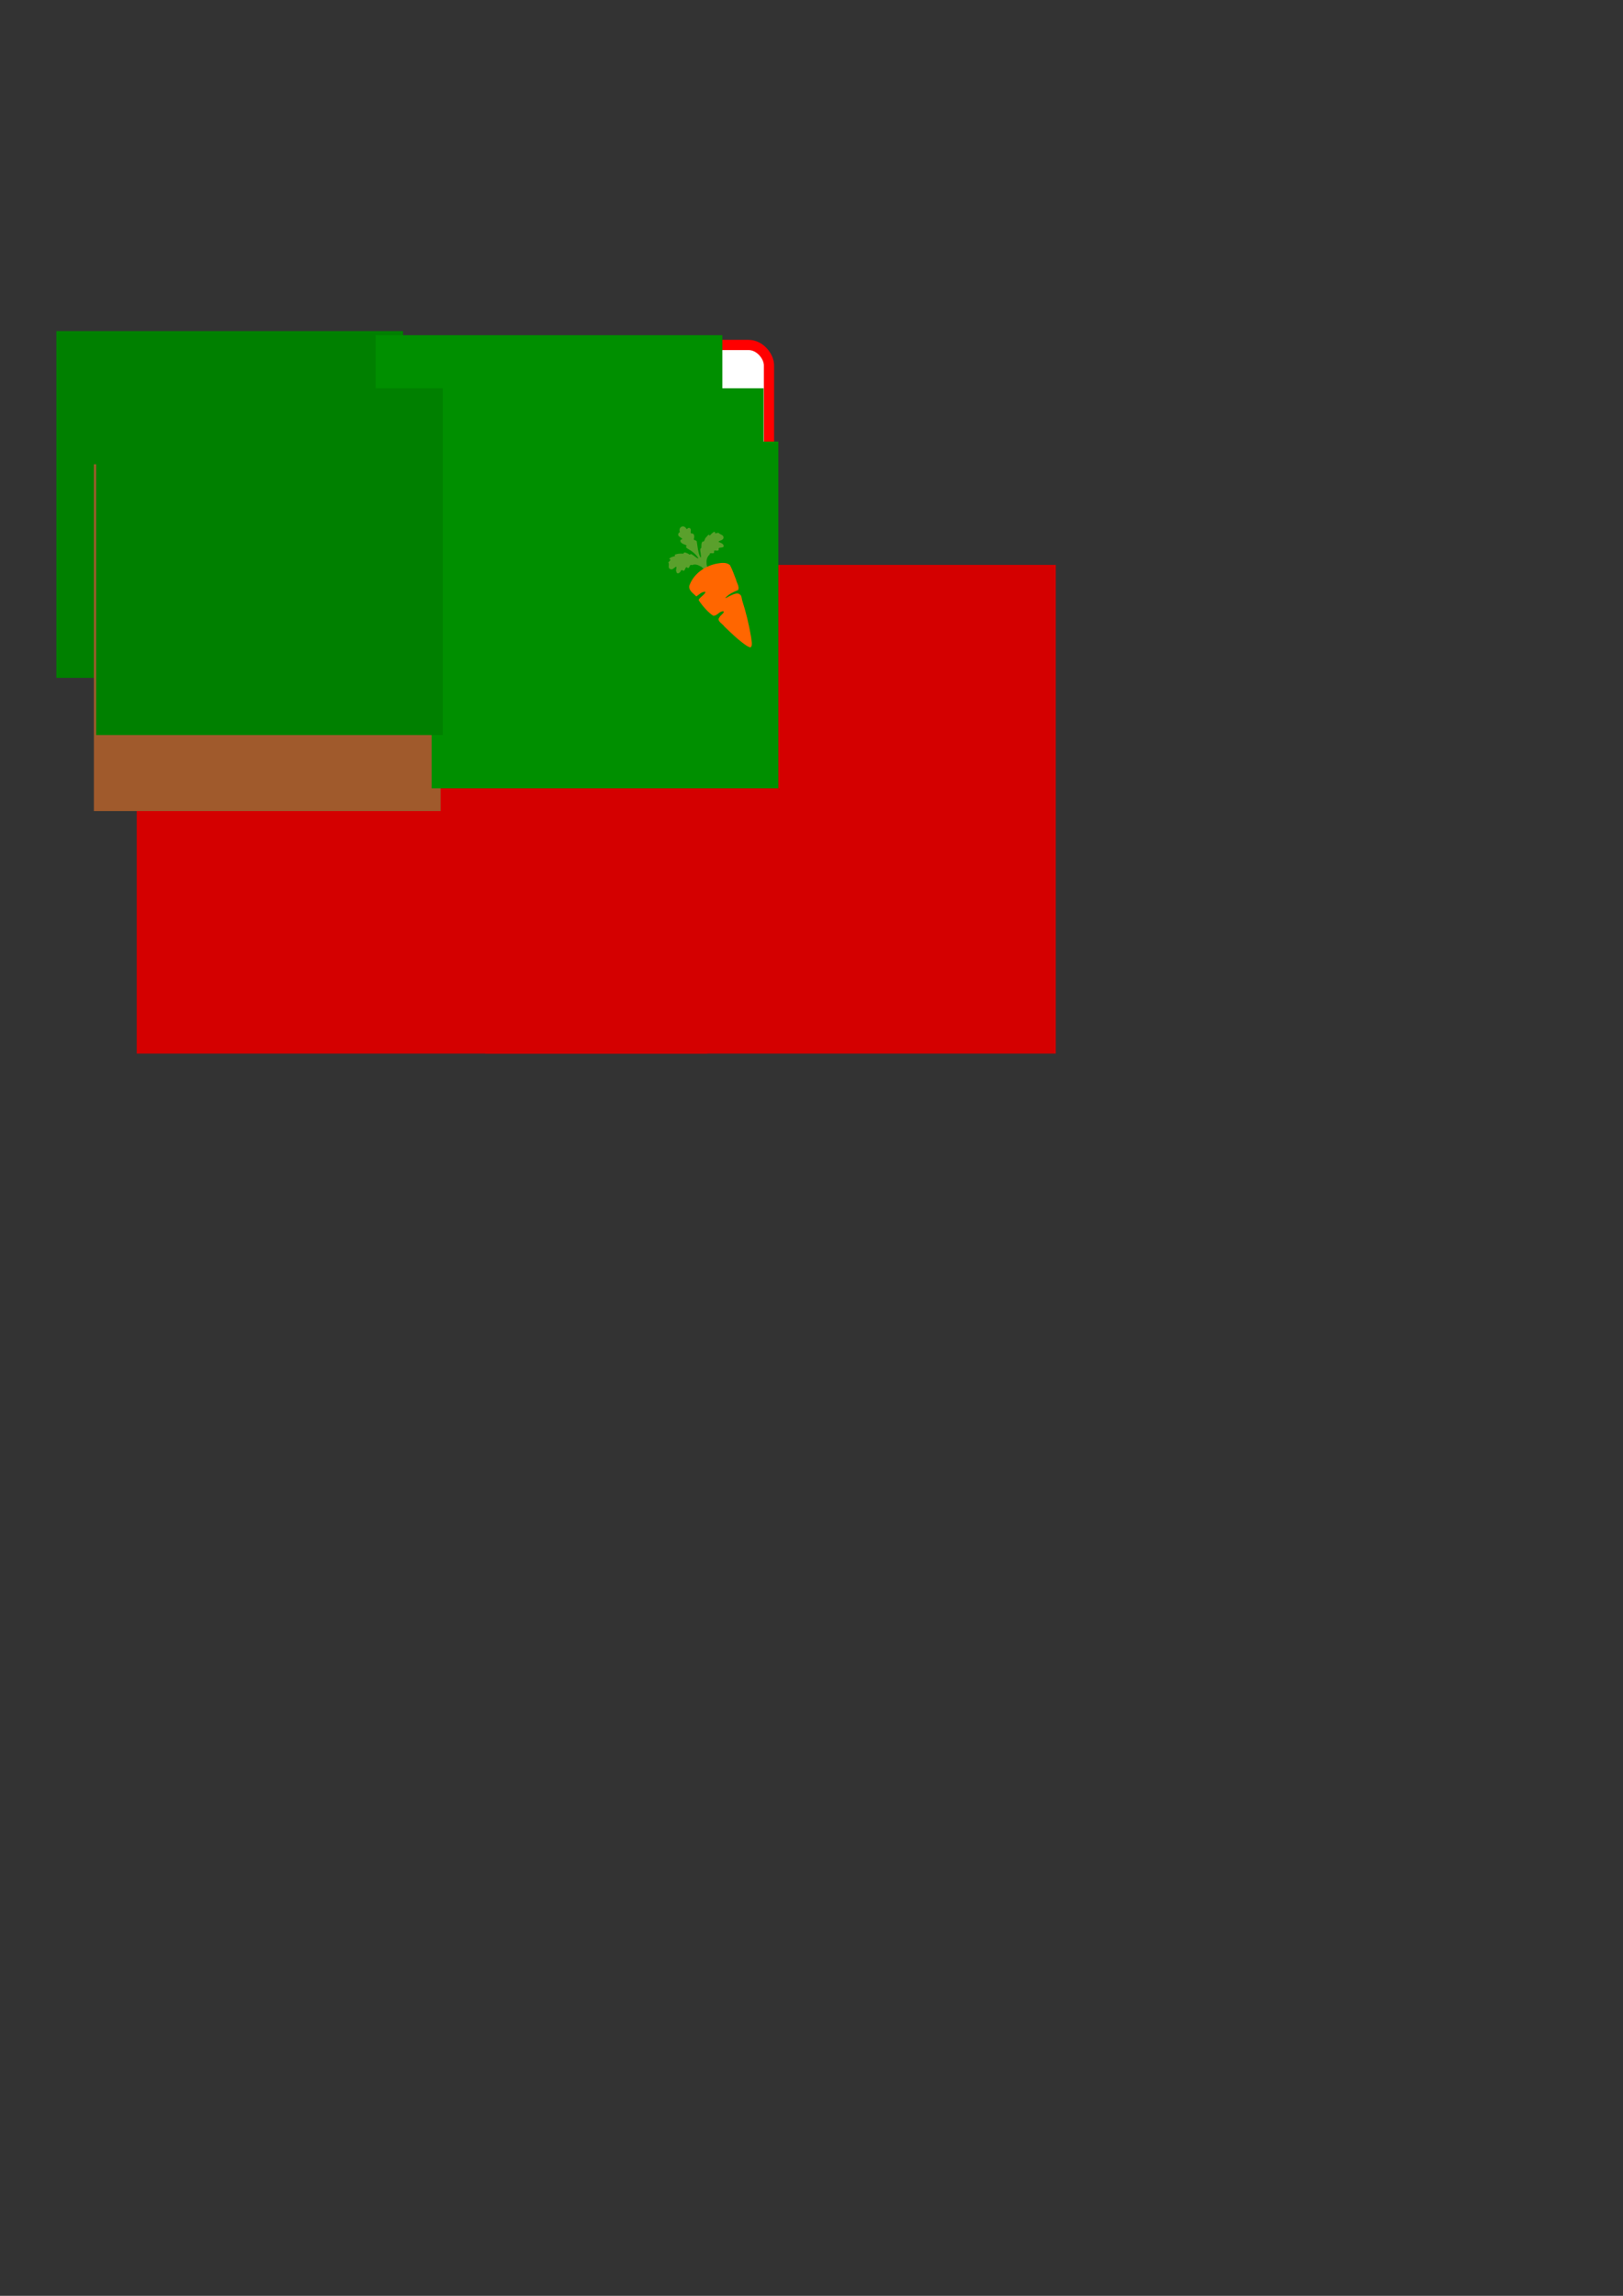 <?xml version="1.0" encoding="UTF-8" standalone="no"?>
<!-- Created with Inkscape (http://www.inkscape.org/) -->

<svg
   xmlns:dc="http://purl.org/dc/elements/1.1/"
   xmlns:cc="http://creativecommons.org/ns#"
   xmlns:rdf="http://www.w3.org/1999/02/22-rdf-syntax-ns#"
   xmlns:svg="http://www.w3.org/2000/svg"
   xmlns="http://www.w3.org/2000/svg"
   xmlns:sodipodi="http://sodipodi.sourceforge.net/DTD/sodipodi-0.dtd"
   xmlns:inkscape="http://www.inkscape.org/namespaces/inkscape"
   width="210mm"
   height="297mm"
   viewBox="0 0 210 297"
   version="1.1"
   id="svg979"
   inkscape:version="0.92.1 r15371"
   sodipodi:docname="builder.svg">
  <rect x="0" y="0" width="210" height="297" fill="#333333" stroke="none"/>
  <defs
     id="defs973" />
  <sodipodi:namedview
     id="base"
     pagecolor="#ffffff"
     bordercolor="#666666"
     borderopacity="1.0"
     inkscape:pageopacity="0.0"
     inkscape:pageshadow="2"
     inkscape:zoom="1.979899"
     inkscape:cx="87.800673"
     inkscape:cy="942.70756"
     inkscape:document-units="mm"
     inkscape:current-layer="layer1"
     showgrid="false"
     inkscape:window-width="1920"
     inkscape:window-height="989"
     inkscape:window-x="0"
     inkscape:window-y="31"
     inkscape:window-maximized="1"
     showguides="true"
     inkscape:guide-bbox="true">
    <sodipodi:guide
       position="-43.467,230.376"
       orientation="0,1"
       id="guide1736"
       inkscape:locked="false" />
  </sodipodi:namedview>
  <g
     inkscape:label="Layer 1"
     inkscape:groupmode="layer"
     id="layer1"
     style="display:inline">
    <rect
       style="fill:#ffffff;fill-opacity:1;stroke:#a05a2c;stroke-width:1.323;stroke-miterlimit:4;stroke-dasharray:none;stroke-opacity:1"
       id="rect3075-3"
       width="39.688"
       height="39.688"
       x="14.863"
       y="44.624"
       rx="2.646"
       ry="2.646"
       inkscape:export-filename="/home/cwc/https/tritechsc.org/img/greenchoices.png"
       inkscape:export-xdpi="90"
       inkscape:export-ydpi="90" />
    <flowRoot
       xml:space="preserve"
       id="flowRoot3112-67"
       style="font-style:normal;font-weight:normal;line-height:0.01%;font-family:sans-serif;letter-spacing:0px;word-spacing:0px;fill:#008000;fill-opacity:1;stroke:none;stroke-width:0.25;stroke-miterlimit:4;stroke-dasharray:none;stroke-opacity:1;"
       transform="matrix(0.265,0,0,0.265,-66.904,-48.085)"
       inkscape:export-filename="/home/cwc/https/tritechsc.org/img/greenchoices.png"
       inkscape:export-xdpi="90"
       inkscape:export-ydpi="90"><flowRegion
         id="flowRegion3114-5"
         style="font-family:sans-serif;fill:#008000;fill-opacity:1;"><rect
           style="font-family:sans-serif;fill:#008000;fill-opacity:1;stroke:none;stroke-width:0.25;stroke-miterlimit:4;stroke-dasharray:none;stroke-opacity:1;"
           id="rect3116-3"
           width="169.286"
           height="169.286"
           x="280"
           y="343.076" /></flowRegion><flowPara
         id="flowPara3118-5"
         style="font-style:normal;font-variant:normal;font-weight:normal;font-stretch:normal;font-size:40px;line-height:1.25;font-family:Karla;-inkscape-font-specification:Karla;text-align:center;text-anchor:middle;fill:#008000;fill-opacity:1;stroke:none;stroke-width:0.25;stroke-miterlimit:4;stroke-dasharray:none;stroke-opacity:1;">Green</flowPara><flowPara
         id="flowPara3122-6"
         style="font-style:normal;font-variant:normal;font-weight:normal;font-stretch:normal;font-size:40px;line-height:1.25;font-family:Karla;-inkscape-font-specification:Karla;text-align:center;text-anchor:middle;fill:#008000;fill-opacity:1;stroke:none;stroke-width:0.25;stroke-miterlimit:4;stroke-dasharray:none;stroke-opacity:1;"> </flowPara></flowRoot>    <flowRoot
       xml:space="preserve"
       id="flowRoot3224-0"
       style="font-style:normal;font-weight:normal;line-height:0.01%;font-family:sans-serif;text-align:center;letter-spacing:0px;word-spacing:0px;text-anchor:middle;fill:#d40000;fill-opacity:1;stroke:none"
       transform="matrix(0.265,0,0,0.265,-83.388,-29.576)"
       inkscape:export-filename="/home/cwc/https/tritechsc.org/img/greenchoices.png"
       inkscape:export-xdpi="90"
       inkscape:export-ydpi="90"><flowRegion
         id="flowRegion3226-9"
         style="font-family:sans-serif"><rect
           id="rect3228-3"
           width="278.571"
           height="238.571"
           x="381.429"
           y="387.362"
           style="font-family:sans-serif;text-align:center;text-anchor:middle;fill:#d40000" /></flowRegion><flowPara
         id="flowPara3232-6"
         style="font-style:normal;font-variant:normal;font-weight:normal;font-stretch:normal;font-size:9px;line-height:1.25;font-family:Karla;-inkscape-font-specification:Karla;text-align:start;text-anchor:start;fill:#d40000">WSU </flowPara><flowPara
         id="flowPara3234-0"
         style="font-style:normal;font-variant:normal;font-weight:normal;font-stretch:normal;font-size:9px;line-height:1.25;font-family:Karla;-inkscape-font-specification:Karla;text-align:start;text-anchor:start;fill:#d40000">IMAGINE TOMORROW</flowPara><flowPara
         id="flowPara3236-6"
         style="font-style:normal;font-variant:normal;font-weight:normal;font-stretch:normal;font-size:9px;line-height:1.25;font-family:Karla;-inkscape-font-specification:Karla;text-align:start;text-anchor:start;fill:#d40000">PROGECT</flowPara></flowRoot>    <flowRoot
       xml:space="preserve"
       id="flowRoot3112-6-1-2"
       style="font-style:normal;font-weight:normal;line-height:0.01%;font-family:sans-serif;letter-spacing:0px;word-spacing:0px;fill:#a05a2c;fill-opacity:1;stroke:none;stroke-width:0.25;stroke-miterlimit:4;stroke-dasharray:none;stroke-opacity:1"
       transform="matrix(0.265,0,0,0.265,-62.053,-30.853)"
       inkscape:export-filename="/home/cwc/https/tritechsc.org/img/greenchoices.png"
       inkscape:export-xdpi="90"
       inkscape:export-ydpi="90"><flowRegion
         id="flowRegion3114-3-2-6"
         style="font-family:sans-serif;fill:#a05a2c"><rect
           style="font-family:sans-serif;fill:#a05a2c;fill-opacity:1;stroke:none;stroke-width:0.25;stroke-miterlimit:4;stroke-dasharray:none;stroke-opacity:1"
           id="rect3116-9-9-1"
           width="169.286"
           height="169.286"
           x="280"
           y="343.076" /></flowRegion><flowPara
         id="flowPara3122-8-9-7"
         style="font-style:normal;font-variant:normal;font-weight:normal;font-stretch:normal;font-size:24px;line-height:1.25;font-family:Karla;-inkscape-font-specification:Karla;text-align:center;text-anchor:middle;fill:#a05a2c;fill-opacity:1;stroke:none;stroke-width:0.25;stroke-miterlimit:4;stroke-dasharray:none;stroke-opacity:1">App-Solutley</flowPara></flowRoot>    <path
       style="fill:#008000;fill-opacity:1;stroke-width:0.058"
       d="m 48.596,81.749 v -0.785 l -1.745,-0.015 -1.745,-0.015 0.839,-1.369 0.839,-1.369 -0.579,-0.017 c -0.318,-0.009 -0.579,-0.027 -0.579,-0.041 0,-0.013 0.407,-0.687 0.904,-1.498 l 0.904,-1.474 -0.442,-0.017 c -0.243,-0.009 -0.434,-0.038 -0.424,-0.064 0.034,-0.085 2.456,-4.024 2.466,-4.01 0.076,0.107 2.416,4.014 2.416,4.034 0,0.015 -0.186,0.028 -0.414,0.028 -0.307,0 -0.407,0.019 -0.386,0.073 0.016,0.04 0.412,0.71 0.88,1.489 0.468,0.779 0.852,1.428 0.852,1.442 0,0.014 -0.252,0.025 -0.56,0.025 -0.434,0 -0.553,0.017 -0.531,0.075 0.016,0.042 0.385,0.664 0.821,1.383 l 0.792,1.308 -1.688,0.015 -1.688,0.015 v 0.785 0.785 h -0.466 -0.466 z"
       id="path942"
       inkscape:connector-curvature="0"
       inkscape:export-filename="/home/cwc/https/tritechsc.org/img/greenchoices.png"
       inkscape:export-xdpi="90"
       inkscape:export-ydpi="90" />
    <rect
       style="fill:#ffff00;fill-opacity:0;fill-rule:evenodd;stroke:#008000;stroke-width:1.323;stroke-miterlimit:4;stroke-dasharray:none;stroke-opacity:1"
       id="rect3075-3-3-2"
       width="39.688"
       height="39.688"
       x="-110.983"
       y="82.049"
       rx="2.646"
       ry="2.646"
       inkscape:export-filename="/home/cwc/http/tritechsc.org/img/builder.png"
       inkscape:export-xdpi="90"
       inkscape:export-ydpi="90" />
    <rect
       style="fill:#ffffff;fill-opacity:1;stroke:#ff0000;stroke-width:1.323;stroke-miterlimit:4;stroke-dasharray:none;stroke-opacity:1"
       id="rect3075-3-3"
       width="39.688"
       height="39.688"
       x="59.81"
       y="44.624"
       rx="2.646"
       ry="2.646"
       inkscape:export-filename="/home/cwc/http/tritechsc.org/img/greengrocer.png"
       inkscape:export-xdpi="90"
       inkscape:export-ydpi="90" />
    <flowRoot
       xml:space="preserve"
       id="flowRoot3112"
       style="font-style:normal;font-weight:normal;line-height:0.01%;font-family:sans-serif;letter-spacing:0px;word-spacing:0px;fill:#008f00;fill-opacity:1;stroke:none;stroke-width:0.25;stroke-miterlimit:4;stroke-dasharray:none;stroke-opacity:1"
       transform="matrix(0.265,0,0,0.265,-25.599,-47.551)"
       inkscape:export-filename="/home/cwc/http/tritechsc.org/img/greengrocer.png"
       inkscape:export-xdpi="90"
       inkscape:export-ydpi="90"><flowRegion
         id="flowRegion3114"
         style="font-family:sans-serif"><rect
           style="font-family:sans-serif;fill:#008f00;fill-opacity:1;stroke:none;stroke-width:0.25;stroke-miterlimit:4;stroke-dasharray:none;stroke-opacity:1"
           id="rect3116"
           width="169.286"
           height="169.286"
           x="280"
           y="343.076" /></flowRegion><flowPara
         id="flowPara3118"
         style="font-style:normal;font-variant:normal;font-weight:normal;font-stretch:normal;font-size:40px;line-height:1.25;font-family:Karla;-inkscape-font-specification:Karla;text-align:center;text-anchor:middle;fill:#008f00;fill-opacity:1;stroke:none;stroke-width:0.25;stroke-miterlimit:4;stroke-dasharray:none;stroke-opacity:1">The</flowPara><flowPara
         id="flowPara3122"
         style="font-style:normal;font-variant:normal;font-weight:normal;font-stretch:normal;font-size:40px;line-height:1.25;font-family:Karla;-inkscape-font-specification:Karla;text-align:center;text-anchor:middle;fill:#008f00;fill-opacity:1;stroke:none;stroke-width:0.25;stroke-miterlimit:4;stroke-dasharray:none;stroke-opacity:1"> </flowPara></flowRoot>    <flowRoot
       xml:space="preserve"
       id="flowRoot3112-6"
       style="font-style:normal;font-weight:normal;line-height:0.01%;font-family:sans-serif;letter-spacing:0px;word-spacing:0px;fill:#008f00;fill-opacity:1;stroke:none;stroke-width:0.25;stroke-miterlimit:4;stroke-dasharray:none;stroke-opacity:1"
       transform="matrix(0.265,0,0,0.265,-20.256,-40.685)"
       inkscape:export-filename="/home/cwc/http/tritechsc.org/img/greengrocer.png"
       inkscape:export-xdpi="90"
       inkscape:export-ydpi="90"><flowRegion
         id="flowRegion3114-3"
         style="font-family:sans-serif"><rect
           style="font-family:sans-serif;fill:#008f00;fill-opacity:1;stroke:none;stroke-width:0.25;stroke-miterlimit:4;stroke-dasharray:none;stroke-opacity:1"
           id="rect3116-9"
           width="169.286"
           height="169.286"
           x="280"
           y="343.076" /></flowRegion><flowPara
         id="flowPara3118-4"
         style="font-style:normal;font-variant:normal;font-weight:normal;font-stretch:normal;font-size:40px;line-height:1.25;font-family:Karla;-inkscape-font-specification:Karla;text-align:center;text-anchor:middle;fill:#008f00;fill-opacity:1;stroke:none;stroke-width:0.25;stroke-miterlimit:4;stroke-dasharray:none;stroke-opacity:1">Green</flowPara><flowPara
         id="flowPara3122-8"
         style="font-style:normal;font-variant:normal;font-weight:normal;font-stretch:normal;font-size:40px;line-height:1.25;font-family:Karla;-inkscape-font-specification:Karla;text-align:center;text-anchor:middle;fill:#008f00;fill-opacity:1;stroke:none;stroke-width:0.25;stroke-miterlimit:4;stroke-dasharray:none;stroke-opacity:1"> </flowPara></flowRoot>    <flowRoot
       xml:space="preserve"
       id="flowRoot3224"
       style="font-style:normal;font-weight:normal;line-height:0.01%;font-family:sans-serif;text-align:center;letter-spacing:0px;word-spacing:0px;text-anchor:middle;fill:#d40000;fill-opacity:1;stroke:none"
       transform="matrix(0.265,0,0,0.265,-38.293,-29.576)"
       inkscape:export-filename="/home/cwc/http/tritechsc.org/img/greengrocer.png"
       inkscape:export-xdpi="90"
       inkscape:export-ydpi="90"><flowRegion
         id="flowRegion3226"
         style="font-family:sans-serif"><rect
           id="rect3228"
           width="278.571"
           height="238.571"
           x="381.429"
           y="387.362"
           style="font-family:sans-serif;text-align:center;text-anchor:middle;fill:#d40000" /></flowRegion><flowPara
         id="flowPara3232"
         style="font-style:normal;font-variant:normal;font-weight:normal;font-stretch:normal;font-size:9px;line-height:1.25;font-family:Karla;-inkscape-font-specification:Karla;text-align:start;text-anchor:start;fill:#d40000">WSU </flowPara><flowPara
         id="flowPara3234"
         style="font-style:normal;font-variant:normal;font-weight:normal;font-stretch:normal;font-size:9px;line-height:1.25;font-family:Karla;-inkscape-font-specification:Karla;text-align:start;text-anchor:start;fill:#d40000">IMAGINE TOMORROW</flowPara><flowPara
         id="flowPara3236"
         style="font-style:normal;font-variant:normal;font-weight:normal;font-stretch:normal;font-size:9px;line-height:1.25;font-family:Karla;-inkscape-font-specification:Karla;text-align:start;text-anchor:start;fill:#d40000">PROGECT</flowPara></flowRoot>    <flowRoot
       xml:space="preserve"
       id="flowRoot3112-6-1"
       style="font-style:normal;font-weight:normal;line-height:0.01%;font-family:sans-serif;letter-spacing:0px;word-spacing:0px;fill:#008f00;fill-opacity:1;stroke:none;stroke-width:0.25;stroke-miterlimit:4;stroke-dasharray:none;stroke-opacity:1"
       transform="matrix(0.265,0,0,0.265,-18.354,-33.793)"
       inkscape:export-filename="/home/cwc/http/tritechsc.org/img/greengrocer.png"
       inkscape:export-xdpi="90"
       inkscape:export-ydpi="90"><flowRegion
         id="flowRegion3114-3-2"
         style="font-family:sans-serif"><rect
           style="font-family:sans-serif;fill:#008f00;fill-opacity:1;stroke:none;stroke-width:0.25;stroke-miterlimit:4;stroke-dasharray:none;stroke-opacity:1"
           id="rect3116-9-9"
           width="169.286"
           height="169.286"
           x="280"
           y="343.076" /></flowRegion><flowPara
         id="flowPara3118-4-3"
         style="font-style:normal;font-variant:normal;font-weight:normal;font-stretch:normal;font-size:40px;line-height:1.25;font-family:Karla;-inkscape-font-specification:Karla;text-align:center;text-anchor:middle;fill:#008f00;fill-opacity:1;stroke:none;stroke-width:0.25;stroke-miterlimit:4;stroke-dasharray:none;stroke-opacity:1">Grocer</flowPara><flowPara
         id="flowPara3122-8-9"
         style="font-style:normal;font-variant:normal;font-weight:normal;font-stretch:normal;font-size:40px;line-height:1.25;font-family:Karla;-inkscape-font-specification:Karla;text-align:center;text-anchor:middle;fill:#008f00;fill-opacity:1;stroke:none;stroke-width:0.25;stroke-miterlimit:4;stroke-dasharray:none;stroke-opacity:1"> </flowPara></flowRoot>    <g
       id="g6002"
       transform="matrix(0.039,0.01,-0.01,0.039,129.412,74.916)"
       inkscape:export-xdpi="90"
       inkscape:export-ydpi="90">
      <path
         inkscape:connector-curvature="0"
         id="path4149"
         d="m -919.517,198.595 c -5.49,-5.657 -7.545,-14.327 -9.28,-21.925 -1.085,-7.539 0.244,-15.296 5.063,-21.282 -3.311,-9.498 14.491,-2.104 11.505,-11.702 -4.577,-9.451 12.183,-2.149 12.901,-10.719 -6.246,-8.965 10.598,-6.445 12.509,-13.713 -0.971,-9.204 -13.531,-8.99 -20.289,-10.427 3.152,-5.872 12.743,-7.562 13.074,-15.467 -0.436,-10.416 -12.36,-8.031 -18.284,-11.818 -4.124,-3.384 -12.463,9.673 -13.433,-1.494 -6.875,3.158 -9.444,11.02 -13.654,16.745 -3.787,-7.264 -6.835,3.975 -8.85,7.118 -4.797,4.353 -0.557,17.581 -8.344,16.744 -2.957,6.525 0.01,13.949 1.377,20.553 -6.055,4.937 2.442,14.965 3.522,21.548 1.911,2.76 4.961,13.918 -0.673,6.877 -9.884,-12.38 -14.752,-27.646 -21.061,-41.929 -1.145,-7.282 -9.619,-3.658 -12.041,-6.734 0.499,-6.807 -1.493,-19.406 -10.852,-16.976 -7.539,3.656 -2.182,-13.874 -10.826,-14.74 -6.304,-3.32 -6.157,9.895 -11.96,2.822 -4.909,-4.761 -13.735,-4.24 -16.947,2.195 -2.99,4.828 -1.665,10.965 1.618,15.268 -5.633,3.987 -4.753,12.303 2.214,14.505 4.327,2.317 16.573,3.656 6.46,8.135 -3.11,8.502 8.295,11.278 14.505,12.102 4.426,0.084 13.111,1.597 6.506,6.214 6.993,5.935 16.841,6.123 24.89,10.064 8.91,3.969 17.787,8.958 24.485,16.113 -6.497,1.276 -15.996,-5.868 -23.772,-7.129 -5.16,-3.592 -5.433,5.432 -10.661,0.884 -4.675,-0.799 -17.198,-4.887 -16.131,3.015 -7.389,1.832 -15.159,3.294 -21.821,7.433 -3.852,1.817 -6.606,3.874 -2.108,6.415 -5.79,4.044 -14.145,7.039 -16.637,14.038 9.269,0.419 1.919,7.522 0.05,11.916 6.543,4.3 1.048,17.113 11.075,18.857 8.057,2.259 11.5,-7.354 16.124,-11.929 4.587,-0.074 0.943,11.583 5.232,15.007 4.15,9.816 12.519,1.122 13.453,-5.662 0.661,-8.293 9.214,2.064 11.074,-5.901 1.579,-4.592 -0.017,-13.595 7.691,-8.904 8.13,0.118 1.437,-15.205 11.415,-12.095 7.372,-6.508 18.327,-5.846 27.132,-3.137 5.793,0.208 12.61,7.485 16.472,6.392 2.426,-2.426 4.853,-4.853 7.279,-7.279 z"
         style="fill:#5aa02c" />
      <path
         sodipodi:nodetypes="cccccccccccccccccccc"
         inkscape:connector-curvature="0"
         id="path4149-3"
         d="m -721.959,411.291 c 4.534,-9.424 -3.601,-21.054 -6.42,-30.536 -16.735,-37.782 -36.207,-74.421 -58.21,-109.398 -2.263,-4.278 -5.66,-14.177 -9.57,-14.632 -14.744,-12.312 -43.165,25.098 -44.435,21.644 7.174,-15.017 20.586,-25.343 33.509,-35.129 2.607,-11.26 -10.311,-21.425 -15.16,-31.358 -9.796,-13.361 -18.782,-27.489 -29.989,-39.717 -13.12,-6.782 -28.435,-0.4 -40.855,5.18 -34.593,15.908 -63.574,48.094 -68.707,86.658 -3.257,12.053 6.58,19.95 16.003,25.071 l 13.794,7.427 c 7.681,-8.612 12.552,-19.182 24.419,-21.773 3.563,7.54 -19.727,28.104 -12.987,32.622 13.981,12.764 38.055,29.67 56.168,35.633 12.533,-1.151 15.396,-19.593 28.548,-21.89 6.11,3.42 -6.733,14.628 -7.425,21.758 -7.244,13.927 15.07,17.661 22.576,24.917 27.118,15.322 54.356,31.004 83.7,41.693 4.68,0.933 10.377,3.865 15.041,1.828 z"
         style="fill:#ff6600" />
    </g>
    <flowRoot
       xml:space="preserve"
       id="flowRoot3112-6-2"
       style="font-style:normal;font-weight:normal;line-height:0.01%;font-family:sans-serif;letter-spacing:0px;word-spacing:0px;fill:#008000;fill-opacity:1;stroke:none;stroke-width:0.25;stroke-miterlimit:4;stroke-dasharray:none;stroke-opacity:1"
       transform="matrix(0.265,0,0,0.265,-61.76,-40.685)"
       inkscape:export-filename="/home/cwc/https/tritechsc.org/img/greenchoices.png"
       inkscape:export-xdpi="90"
       inkscape:export-ydpi="90"><flowRegion
         id="flowRegion3114-3-9"
         style="font-family:sans-serif;fill:#008000;fill-opacity:1"><rect
           style="font-family:sans-serif;fill:#008000;fill-opacity:1;stroke:none;stroke-width:0.25;stroke-miterlimit:4;stroke-dasharray:none;stroke-opacity:1"
           id="rect3116-9-1"
           width="169.286"
           height="169.286"
           x="280"
           y="343.076" /></flowRegion><flowPara
         id="flowPara3122-8-7"
         style="font-style:normal;font-variant:normal;font-weight:normal;font-stretch:normal;font-size:40px;line-height:1.25;font-family:Karla;-inkscape-font-specification:Karla;text-align:center;text-anchor:middle;fill:#008000;fill-opacity:1;stroke:none;stroke-width:0.25;stroke-miterlimit:4;stroke-dasharray:none;stroke-opacity:1">Choices</flowPara></flowRoot>    <path
       style="display:inline;fill:#008000;fill-opacity:1;stroke-width:0.058"
       d="m -50.789,32.537 v -0.785 l -1.745,-0.015 -1.745,-0.015 0.839,-1.369 0.839,-1.369 -0.579,-0.017 c -0.318,-0.009 -0.579,-0.027 -0.579,-0.041 0,-0.013 0.407,-0.687 0.904,-1.498 l 0.904,-1.474 -0.442,-0.017 c -0.243,-0.009 -0.434,-0.038 -0.424,-0.064 0.034,-0.085 2.456,-4.024 2.466,-4.01 0.076,0.107 2.416,4.014 2.416,4.034 0,0.015 -0.186,0.028 -0.414,0.028 -0.307,0 -0.407,0.019 -0.386,0.073 0.016,0.04 0.412,0.71 0.88,1.489 0.468,0.779 0.852,1.428 0.852,1.442 0,0.014 -0.252,0.025 -0.56,0.025 -0.434,0 -0.553,0.017 -0.531,0.075 0.016,0.042 0.385,0.664 0.821,1.383 l 0.792,1.308 -1.688,0.015 -1.688,0.015 v 0.785 0.785 h -0.466 -0.466 z"
       id="path942-3"
       inkscape:connector-curvature="0"
       inkscape:export-filename="/home/cwc/http/greenchoices/img/2tree.png"
       inkscape:export-xdpi="90"
       inkscape:export-ydpi="90" />
    <path
       style="display:inline;fill:#008000;fill-opacity:1;stroke-width:0.058"
       d="m -42.763,46.167 v -0.785 l -1.745,-0.015 -1.745,-0.015 0.839,-1.369 0.839,-1.369 -0.579,-0.017 c -0.318,-0.009 -0.579,-0.027 -0.579,-0.041 0,-0.013 0.407,-0.687 0.904,-1.498 l 0.904,-1.474 -0.442,-0.017 c -0.243,-0.009 -0.434,-0.038 -0.424,-0.064 0.034,-0.085 2.456,-4.024 2.466,-4.01 0.076,0.107 2.416,4.014 2.416,4.034 0,0.015 -0.186,0.028 -0.414,0.028 -0.307,0 -0.407,0.019 -0.386,0.073 0.016,0.04 0.412,0.71 0.88,1.489 0.468,0.779 0.852,1.428 0.852,1.442 0,0.014 -0.252,0.025 -0.56,0.025 -0.434,0 -0.553,0.017 -0.531,0.075 0.016,0.042 0.385,0.664 0.821,1.383 l 0.792,1.308 -1.688,0.015 -1.688,0.015 v 0.785 0.785 h -0.466 -0.466 z"
       id="path942-3-3"
       inkscape:connector-curvature="0"
       inkscape:export-filename="/home/cwc/http/greenchoices/img/3tree.png"
       inkscape:export-xdpi="90"
       inkscape:export-ydpi="90" />
    <path
       style="display:inline;fill:#008000;fill-opacity:1;stroke-width:0.058"
       d="m -50.679,18.639 v -0.785 l -1.745,-0.015 -1.745,-0.015 0.839,-1.369 0.839,-1.369 -0.579,-0.017 c -0.318,-0.009 -0.579,-0.027 -0.579,-0.041 0,-0.013 0.407,-0.687 0.904,-1.498 l 0.904,-1.474 -0.442,-0.017 c -0.243,-0.009 -0.434,-0.038 -0.424,-0.064 0.034,-0.085 2.456,-4.024 2.466,-4.01 0.076,0.107 2.416,4.014 2.416,4.034 0,0.015 -0.186,0.028 -0.414,0.028 -0.307,0 -0.407,0.019 -0.386,0.073 0.016,0.04 0.412,0.71 0.88,1.489 0.468,0.779 0.852,1.428 0.852,1.442 0,0.014 -0.252,0.025 -0.56,0.025 -0.434,0 -0.553,0.017 -0.531,0.075 0.016,0.042 0.385,0.664 0.821,1.383 l 0.792,1.308 -1.688,0.015 -1.688,0.015 v 0.785 0.785 h -0.466 -0.466 z"
       id="path942-3-6"
       inkscape:connector-curvature="0"
       inkscape:export-filename="/home/cwc/http/greenchoices/img/1tree.png"
       inkscape:export-xdpi="90"
       inkscape:export-ydpi="90" />
    <path
       style="display:inline;fill:#008000;fill-opacity:1;stroke-width:0.058"
       d="m -50.561,46.167 v -0.785 l -1.745,-0.015 -1.745,-0.015 0.839,-1.369 0.839,-1.369 -0.579,-0.017 c -0.318,-0.009 -0.579,-0.027 -0.579,-0.041 0,-0.013 0.407,-0.687 0.904,-1.498 l 0.904,-1.474 -0.442,-0.017 c -0.243,-0.009 -0.434,-0.038 -0.424,-0.064 0.034,-0.085 2.456,-4.024 2.466,-4.01 0.076,0.107 2.416,4.014 2.416,4.034 0,0.015 -0.186,0.028 -0.414,0.028 -0.307,0 -0.407,0.019 -0.386,0.073 0.016,0.04 0.412,0.71 0.88,1.489 0.468,0.779 0.852,1.428 0.852,1.442 0,0.014 -0.252,0.025 -0.56,0.025 -0.434,0 -0.553,0.017 -0.531,0.075 0.016,0.042 0.385,0.664 0.821,1.383 l 0.792,1.308 -1.688,0.015 -1.688,0.015 v 0.785 0.785 h -0.466 -0.466 z"
       id="path942-3-3-7"
       inkscape:connector-curvature="0"
       inkscape:export-filename="/home/cwc/http/greenchoices/img/3tree.png"
       inkscape:export-xdpi="90"
       inkscape:export-ydpi="90" />
    <path
       style="display:inline;fill:#008000;fill-opacity:1;stroke-width:0.058"
       d="m -42.991,32.537 v -0.785 l -1.745,-0.015 -1.745,-0.015 0.839,-1.369 0.839,-1.369 -0.579,-0.017 c -0.318,-0.009 -0.579,-0.027 -0.579,-0.041 0,-0.013 0.407,-0.687 0.904,-1.498 l 0.904,-1.474 -0.442,-0.017 c -0.243,-0.009 -0.434,-0.038 -0.424,-0.064 0.034,-0.085 2.456,-4.024 2.466,-4.01 0.076,0.107 2.416,4.014 2.416,4.034 0,0.015 -0.186,0.028 -0.414,0.028 -0.307,0 -0.407,0.019 -0.386,0.073 0.016,0.04 0.412,0.71 0.88,1.489 0.468,0.779 0.852,1.428 0.852,1.442 0,0.014 -0.252,0.025 -0.56,0.025 -0.434,0 -0.553,0.017 -0.531,0.075 0.016,0.042 0.385,0.664 0.821,1.383 l 0.792,1.308 -1.688,0.015 -1.688,0.015 v 0.785 0.785 h -0.466 -0.466 z"
       id="path942-3-5"
       inkscape:connector-curvature="0"
       inkscape:export-filename="/home/cwc/http/greenchoices/img/2tree.png"
       inkscape:export-xdpi="90"
       inkscape:export-ydpi="90" />
    <path
       style="display:inline;fill:#008000;fill-opacity:1;stroke-width:0.058"
       d="m -34.964,46.167 v -0.785 l -1.745,-0.015 -1.745,-0.015 0.839,-1.369 0.839,-1.369 -0.579,-0.017 c -0.318,-0.009 -0.579,-0.027 -0.579,-0.041 0,-0.013 0.407,-0.687 0.904,-1.498 l 0.904,-1.474 -0.442,-0.017 c -0.243,-0.009 -0.434,-0.038 -0.424,-0.064 0.034,-0.085 2.456,-4.024 2.466,-4.01 0.076,0.107 2.416,4.014 2.416,4.034 0,0.015 -0.186,0.028 -0.414,0.028 -0.307,0 -0.407,0.019 -0.386,0.073 0.016,0.04 0.412,0.71 0.88,1.489 0.468,0.779 0.852,1.428 0.852,1.442 0,0.014 -0.252,0.025 -0.56,0.025 -0.434,0 -0.553,0.017 -0.531,0.075 0.016,0.042 0.385,0.664 0.821,1.383 l 0.792,1.308 -1.688,0.015 -1.688,0.015 v 0.785 0.785 h -0.466 -0.466 z"
       id="path942-3-3-3"
       inkscape:connector-curvature="0"
       inkscape:export-filename="/home/cwc/http/greenchoices/img/3tree.png"
       inkscape:export-xdpi="90"
       inkscape:export-ydpi="90" />
    <path
       style="display:inline;fill:#008000;fill-opacity:1;stroke-width:0.058"
       d="M -45.845,62.07 V 61.284 l -1.745,-0.015 -1.745,-0.015 0.839,-1.369 0.839,-1.369 -0.579,-0.017 c -0.318,-0.009 -0.579,-0.027 -0.579,-0.041 0,-0.013 0.407,-0.687 0.904,-1.498 l 0.904,-1.474 -0.442,-0.017 c -0.243,-0.009 -0.434,-0.038 -0.424,-0.064 0.034,-0.085 2.456,-4.024 2.466,-4.01 0.076,0.107 2.416,4.014 2.416,4.034 0,0.015 -0.186,0.028 -0.414,0.028 -0.307,0 -0.407,0.019 -0.386,0.073 0.016,0.04 0.412,0.71 0.88,1.489 0.468,0.779 0.852,1.428 0.852,1.442 0,0.014 -0.252,0.025 -0.56,0.025 -0.434,0 -0.553,0.017 -0.531,0.075 0.016,0.042 0.385,0.664 0.821,1.383 l 0.792,1.308 -1.688,0.015 -1.688,0.015 v 0.785 0.785 h -0.466 -0.466 z"
       id="path942-3-3-5"
       inkscape:connector-curvature="0"
       inkscape:export-filename="/home/cwc/http/greenchoices/img/4tree.png"
       inkscape:export-xdpi="90"
       inkscape:export-ydpi="90" />
    <path
       style="display:inline;fill:#008000;fill-opacity:1;stroke-width:0.058"
       d="m -53.643,62.07 v -0.785 l -1.745,-0.015 -1.745,-0.015 0.839,-1.369 0.839,-1.369 -0.579,-0.017 c -0.318,-0.009 -0.579,-0.027 -0.579,-0.041 0,-0.013 0.407,-0.687 0.904,-1.498 l 0.904,-1.474 -0.442,-0.017 c -0.243,-0.009 -0.434,-0.038 -0.424,-0.064 0.034,-0.085 2.456,-4.024 2.466,-4.01 0.076,0.107 2.416,4.014 2.416,4.034 0,0.015 -0.186,0.028 -0.414,0.028 -0.307,0 -0.407,0.019 -0.386,0.073 0.016,0.04 0.412,0.71 0.88,1.489 0.468,0.779 0.852,1.428 0.852,1.442 0,0.014 -0.252,0.025 -0.56,0.025 -0.434,0 -0.553,0.017 -0.531,0.075 0.016,0.042 0.385,0.664 0.821,1.383 l 0.792,1.308 -1.688,0.015 -1.688,0.015 v 0.785 0.785 h -0.466 -0.466 z"
       id="path942-3-3-7-6"
       inkscape:connector-curvature="0"
       inkscape:export-filename="/home/cwc/http/greenchoices/img/4tree.png"
       inkscape:export-xdpi="90"
       inkscape:export-ydpi="90" />
    <path
       style="display:inline;fill:#008000;fill-opacity:1;stroke-width:0.058"
       d="m -38.047,62.07 v -0.785 l -1.745,-0.015 -1.745,-0.015 0.839,-1.369 0.839,-1.369 -0.579,-0.017 c -0.318,-0.009 -0.579,-0.027 -0.579,-0.041 0,-0.013 0.407,-0.687 0.904,-1.498 l 0.904,-1.474 -0.442,-0.017 c -0.243,-0.009 -0.434,-0.038 -0.424,-0.064 0.034,-0.085 2.456,-4.024 2.466,-4.01 0.076,0.107 2.416,4.014 2.416,4.034 0,0.015 -0.186,0.028 -0.414,0.028 -0.307,0 -0.407,0.019 -0.386,0.073 0.016,0.04 0.412,0.71 0.88,1.489 0.468,0.779 0.852,1.428 0.852,1.442 0,0.014 -0.252,0.025 -0.56,0.025 -0.434,0 -0.553,0.017 -0.531,0.075 0.016,0.042 0.385,0.664 0.821,1.383 l 0.792,1.308 -1.688,0.015 -1.688,0.015 v 0.785 0.785 h -0.466 -0.466 z"
       id="path942-3-3-3-2"
       inkscape:connector-curvature="0"
       inkscape:export-filename="/home/cwc/http/greenchoices/img/4tree.png"
       inkscape:export-xdpi="90"
       inkscape:export-ydpi="90" />
    <path
       style="display:inline;fill:#008000;fill-opacity:1;stroke-width:0.058"
       d="m -44.666,76.102 v -0.785 l -1.745,-0.015 -1.745,-0.015 0.839,-1.369 0.839,-1.369 -0.579,-0.017 c -0.318,-0.009 -0.579,-0.027 -0.579,-0.041 0,-0.013 0.407,-0.687 0.904,-1.498 l 0.904,-1.474 -0.442,-0.017 c -0.243,-0.009 -0.434,-0.038 -0.424,-0.064 0.034,-0.085 2.456,-4.024 2.466,-4.01 0.076,0.107 2.416,4.014 2.416,4.034 0,0.015 -0.186,0.028 -0.414,0.028 -0.307,0 -0.407,0.019 -0.386,0.073 0.016,0.04 0.412,0.71 0.88,1.489 0.468,0.779 0.852,1.428 0.852,1.442 0,0.014 -0.252,0.025 -0.56,0.025 -0.434,0 -0.553,0.017 -0.531,0.075 0.016,0.042 0.385,0.664 0.821,1.383 l 0.792,1.308 -1.688,0.015 -1.688,0.015 v 0.785 0.785 h -0.466 -0.466 z"
       id="path942-3-3-5-1"
       inkscape:connector-curvature="0"
       inkscape:export-filename="/home/cwc/http/greenchoices/img/5tree.png"
       inkscape:export-xdpi="90"
       inkscape:export-ydpi="90" />
    <path
       style="display:inline;fill:#008000;fill-opacity:1;stroke-width:0.058"
       d="m -52.464,76.102 v -0.785 l -1.745,-0.015 -1.745,-0.015 0.839,-1.369 0.839,-1.369 -0.579,-0.017 c -0.318,-0.009 -0.579,-0.027 -0.579,-0.041 0,-0.013 0.407,-0.687 0.904,-1.498 l 0.904,-1.474 -0.442,-0.017 c -0.243,-0.009 -0.434,-0.038 -0.424,-0.064 0.034,-0.085 2.456,-4.024 2.466,-4.01 0.076,0.107 2.416,4.014 2.416,4.034 0,0.015 -0.186,0.028 -0.414,0.028 -0.307,0 -0.407,0.019 -0.386,0.073 0.016,0.04 0.412,0.71 0.88,1.489 0.468,0.779 0.852,1.428 0.852,1.442 0,0.014 -0.252,0.025 -0.56,0.025 -0.434,0 -0.553,0.017 -0.531,0.075 0.016,0.042 0.385,0.664 0.821,1.383 l 0.792,1.308 -1.688,0.015 -1.688,0.015 v 0.785 0.785 h -0.466 -0.466 z"
       id="path942-3-3-7-6-2"
       inkscape:connector-curvature="0"
       inkscape:export-filename="/home/cwc/http/greenchoices/img/5tree.png"
       inkscape:export-xdpi="90"
       inkscape:export-ydpi="90" />
    <path
       style="display:inline;fill:#008000;fill-opacity:1;stroke-width:0.058"
       d="m -36.868,76.101 v -0.785 l -1.745,-0.015 -1.745,-0.015 0.839,-1.369 0.839,-1.369 -0.579,-0.017 c -0.318,-0.009 -0.579,-0.027 -0.579,-0.041 0,-0.013 0.407,-0.687 0.904,-1.498 l 0.904,-1.474 -0.442,-0.017 c -0.243,-0.009 -0.434,-0.038 -0.424,-0.064 0.034,-0.085 2.456,-4.024 2.466,-4.01 0.076,0.107 2.416,4.014 2.416,4.034 0,0.015 -0.186,0.028 -0.414,0.028 -0.307,0 -0.407,0.019 -0.386,0.073 0.016,0.04 0.412,0.71 0.88,1.489 0.468,0.779 0.852,1.428 0.852,1.442 0,0.014 -0.252,0.025 -0.56,0.025 -0.434,0 -0.553,0.017 -0.531,0.075 0.016,0.042 0.385,0.664 0.821,1.383 l 0.792,1.308 -1.688,0.015 -1.688,0.015 v 0.785 0.785 h -0.466 -0.466 z"
       id="path942-3-3-3-2-7"
       inkscape:connector-curvature="0"
       inkscape:export-filename="/home/cwc/http/greenchoices/img/5tree.png"
       inkscape:export-xdpi="90"
       inkscape:export-ydpi="90" />
    <path
       style="display:inline;fill:#008000;fill-opacity:1;stroke-width:0.058"
       d="m -29.069,76.101 v -0.785 l -1.745,-0.015 -1.745,-0.015 0.839,-1.369 0.839,-1.369 -0.579,-0.017 c -0.318,-0.009 -0.579,-0.027 -0.579,-0.041 0,-0.013 0.407,-0.687 0.904,-1.498 l 0.904,-1.474 -0.442,-0.017 c -0.243,-0.009 -0.434,-0.038 -0.424,-0.064 0.034,-0.085 2.456,-4.024 2.466,-4.01 0.076,0.107 2.416,4.014 2.416,4.034 0,0.015 -0.186,0.028 -0.414,0.028 -0.307,0 -0.407,0.019 -0.386,0.073 0.016,0.04 0.412,0.71 0.88,1.489 0.468,0.779 0.852,1.428 0.852,1.442 0,0.014 -0.252,0.025 -0.56,0.025 -0.434,0 -0.553,0.017 -0.531,0.075 0.016,0.042 0.385,0.664 0.821,1.383 l 0.792,1.308 -1.688,0.015 -1.688,0.015 v 0.785 0.785 h -0.466 -0.466 z"
       id="path942-3-3-3-9-0"
       inkscape:connector-curvature="0"
       inkscape:export-filename="/home/cwc/http/greenchoices/img/5tree.png"
       inkscape:export-xdpi="90"
       inkscape:export-ydpi="90" />
    <path
       style="display:inline;fill:#008000;fill-opacity:1;stroke-width:0.058"
       d="M -30.248,62.07 V 61.284 l -1.745,-0.015 -1.745,-0.015 0.839,-1.369 0.839,-1.369 -0.579,-0.017 c -0.318,-0.009 -0.579,-0.027 -0.579,-0.041 0,-0.013 0.407,-0.687 0.904,-1.498 l 0.904,-1.474 -0.442,-0.017 c -0.243,-0.009 -0.434,-0.038 -0.424,-0.064 0.034,-0.085 2.456,-4.024 2.466,-4.01 0.076,0.107 2.416,4.014 2.416,4.034 0,0.015 -0.186,0.028 -0.414,0.028 -0.307,0 -0.407,0.019 -0.386,0.073 0.016,0.04 0.412,0.71 0.88,1.489 0.468,0.779 0.852,1.428 0.852,1.442 0,0.014 -0.252,0.025 -0.56,0.025 -0.434,0 -0.553,0.017 -0.531,0.075 0.016,0.042 0.385,0.664 0.821,1.383 l 0.792,1.308 -1.688,0.015 -1.688,0.015 v 0.785 0.785 h -0.466 -0.466 z"
       id="path942-3-3-3-9"
       inkscape:connector-curvature="0"
       inkscape:export-filename="/home/cwc/http/greenchoices/img/4tree.png"
       inkscape:export-xdpi="90"
       inkscape:export-ydpi="90" />
    <path
       style="display:inline;fill:#008000;fill-opacity:1;stroke-width:0.058"
       d="m -21.271,76.101 v -0.785 l -1.745,-0.015 -1.745,-0.015 0.839,-1.369 0.839,-1.369 -0.579,-0.017 c -0.318,-0.009 -0.579,-0.027 -0.579,-0.041 0,-0.013 0.407,-0.687 0.904,-1.498 l 0.904,-1.474 -0.442,-0.017 c -0.243,-0.009 -0.434,-0.038 -0.424,-0.064 0.034,-0.085 2.456,-4.024 2.466,-4.01 0.076,0.107 2.416,4.014 2.416,4.034 0,0.015 -0.186,0.028 -0.414,0.028 -0.307,0 -0.407,0.019 -0.386,0.073 0.016,0.04 0.412,0.71 0.88,1.489 0.468,0.779 0.852,1.428 0.852,1.442 0,0.014 -0.252,0.025 -0.56,0.025 -0.434,0 -0.553,0.017 -0.531,0.075 0.016,0.042 0.385,0.664 0.821,1.383 l 0.792,1.308 -1.688,0.015 -1.688,0.015 v 0.785 0.785 h -0.466 -0.466 z"
       id="path942-3-3-3-9-9"
       inkscape:connector-curvature="0"
       inkscape:export-filename="/home/cwc/http/greenchoices/img/5tree.png"
       inkscape:export-xdpi="90"
       inkscape:export-ydpi="90" />
  </g>
</svg>
